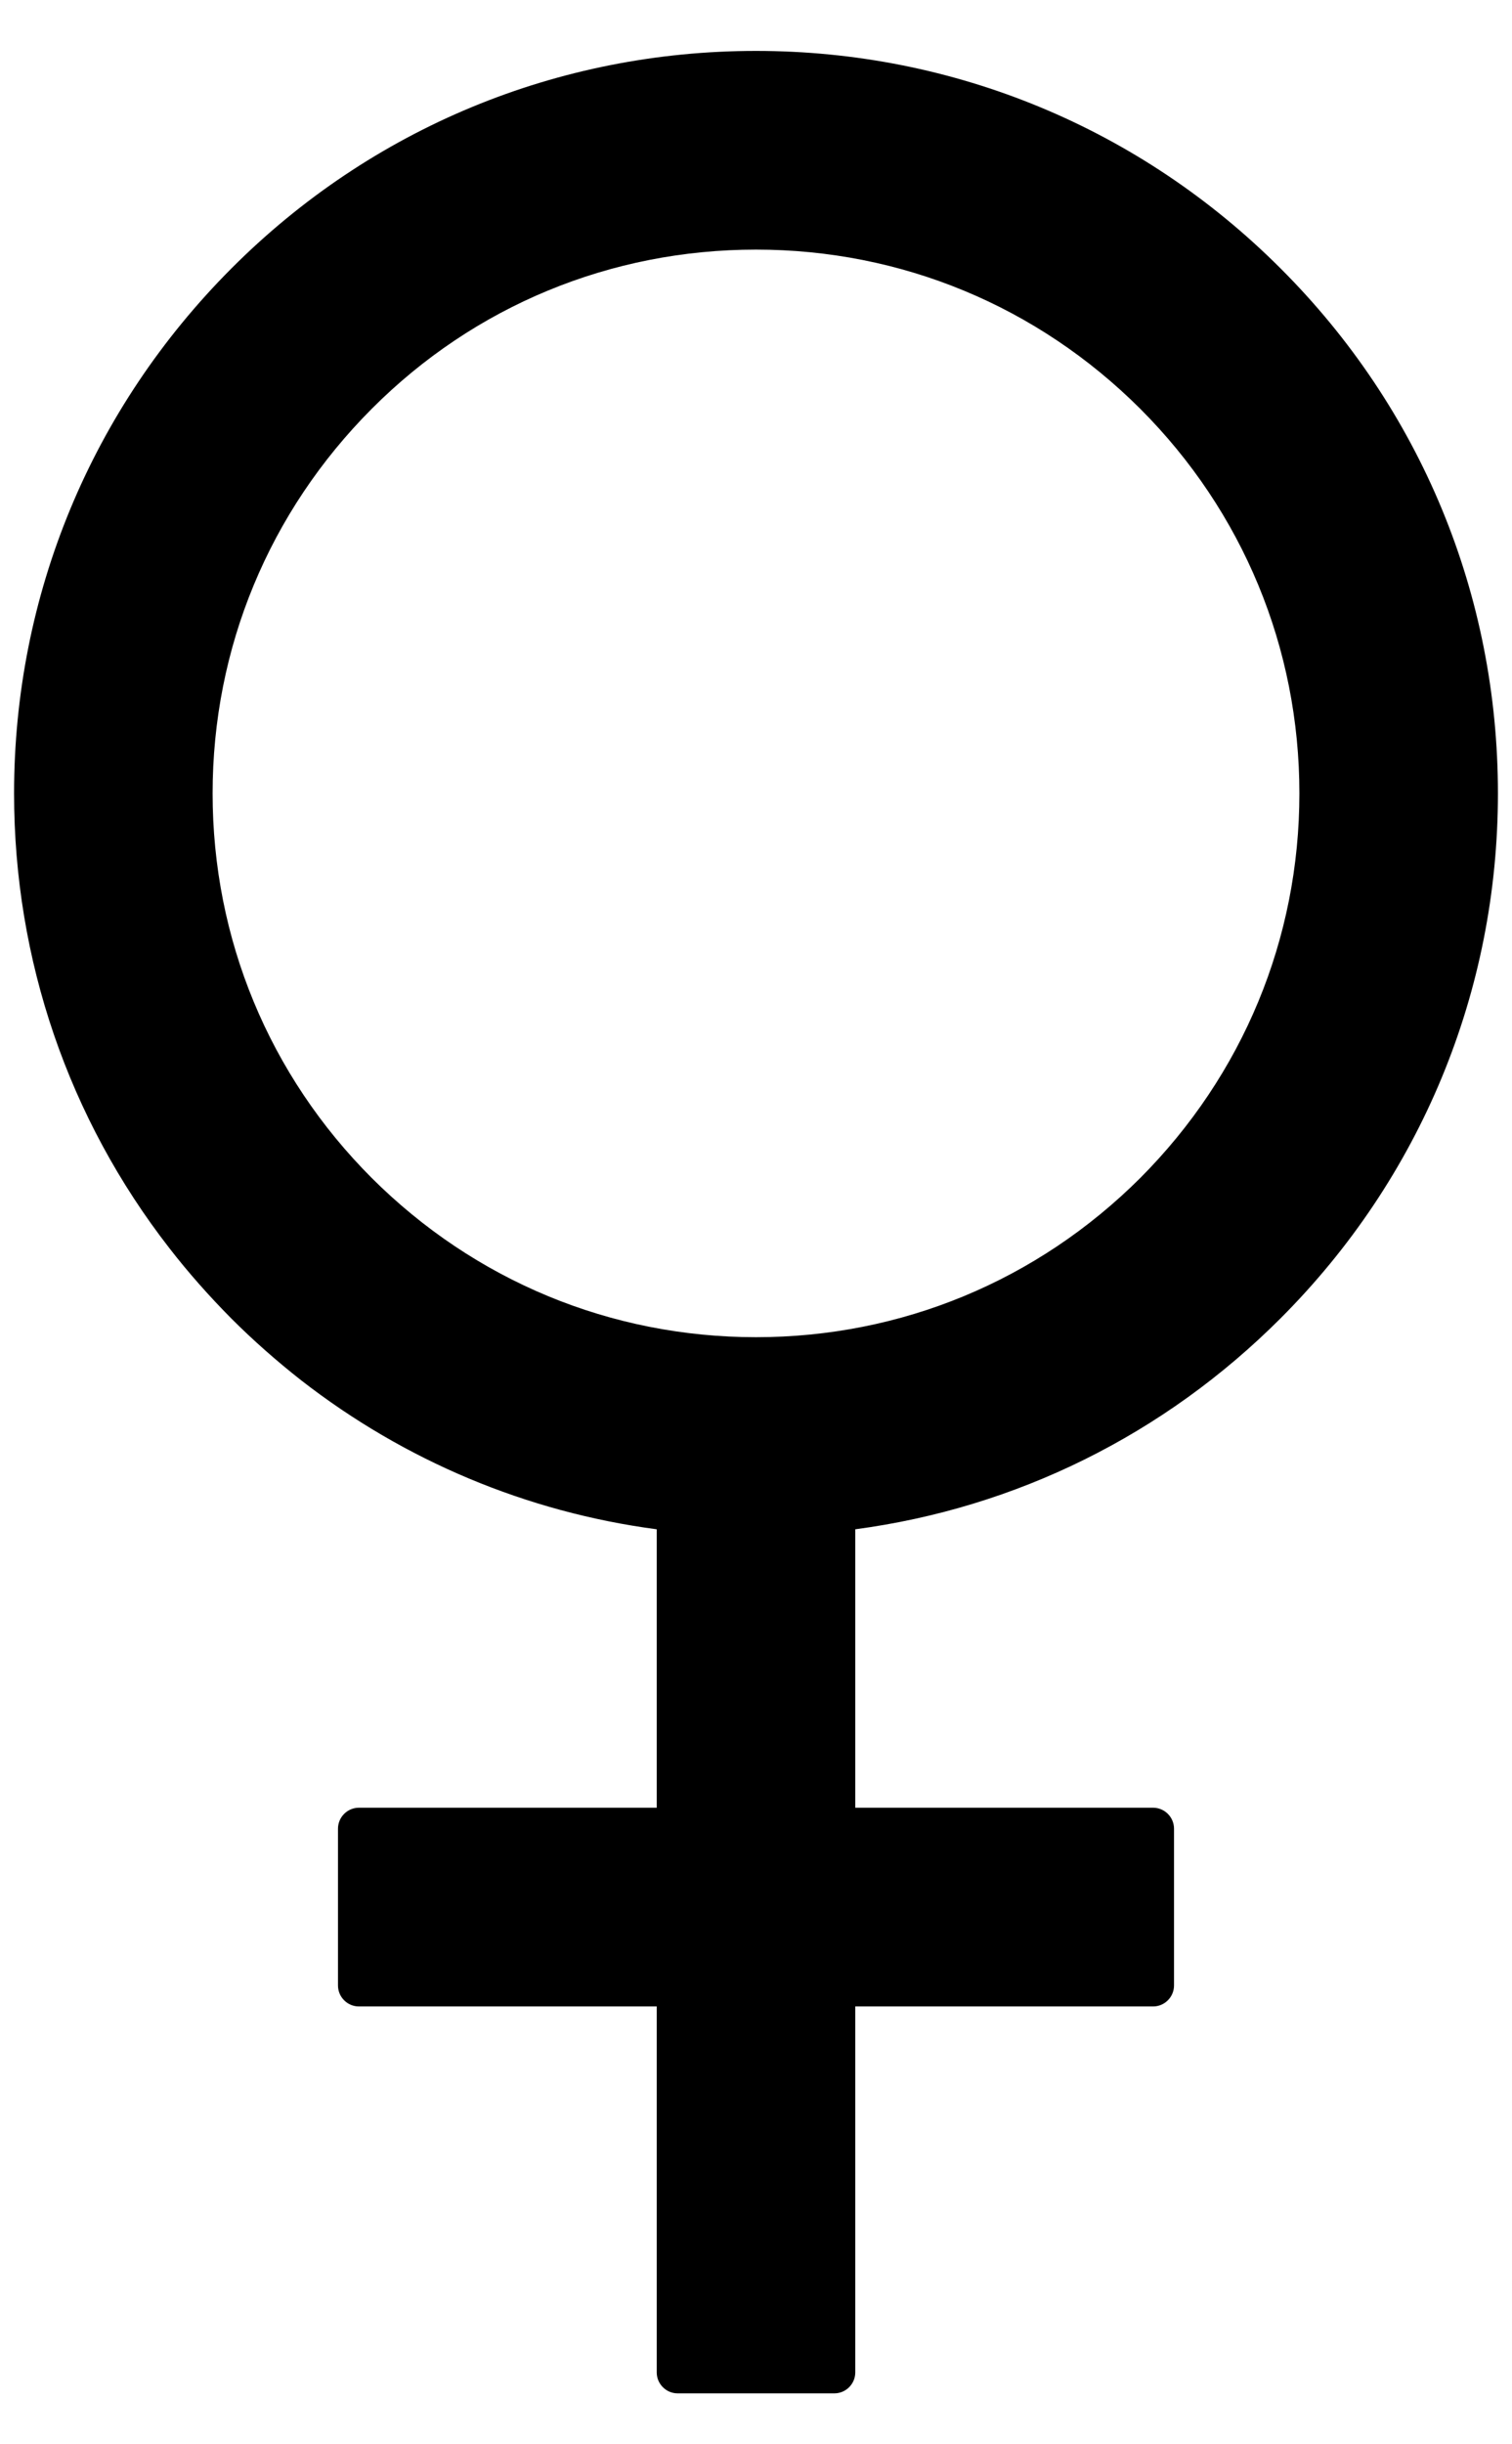 <svg width="26" height="42" viewBox="0 0 26 42" fill="none" xmlns="http://www.w3.org/2000/svg">
<path d="M22.02 22.653C24.428 20.245 25.758 17.038 25.758 13.633C25.758 10.223 24.433 7.02 22.02 4.612C19.613 2.205 16.405 0.875 13 0.875C9.595 0.875 6.388 2.2 3.98 4.612C1.572 7.025 0.242 10.223 0.242 13.633C0.242 16.499 1.181 19.221 2.911 21.445C3.238 21.867 3.593 22.267 3.975 22.653C4.357 23.035 4.761 23.39 5.179 23.718C6.958 25.101 9.056 25.982 11.293 26.278V31.062H6.172C5.974 31.062 5.812 31.224 5.812 31.422V34.117C5.812 34.315 5.974 34.477 6.172 34.477H11.293V40.766C11.293 40.963 11.455 41.125 11.652 41.125H14.348C14.545 41.125 14.707 40.963 14.707 40.766V34.477H19.828C20.026 34.477 20.188 34.315 20.188 34.117V31.422C20.188 31.224 20.026 31.062 19.828 31.062H14.707V26.278C17.47 25.91 20.017 24.657 22.02 22.653ZM13 22.977C10.502 22.977 8.162 22.006 6.392 20.241C4.627 18.475 3.656 16.131 3.656 13.633C3.656 11.135 4.627 8.795 6.392 7.025C8.157 5.255 10.502 4.289 13 4.289C15.498 4.289 17.838 5.259 19.608 7.025C21.373 8.79 22.344 11.135 22.344 13.633C22.344 16.131 21.373 18.471 19.608 20.241C17.838 22.006 15.498 22.977 13 22.977Z" fill="black"/>
</svg>
